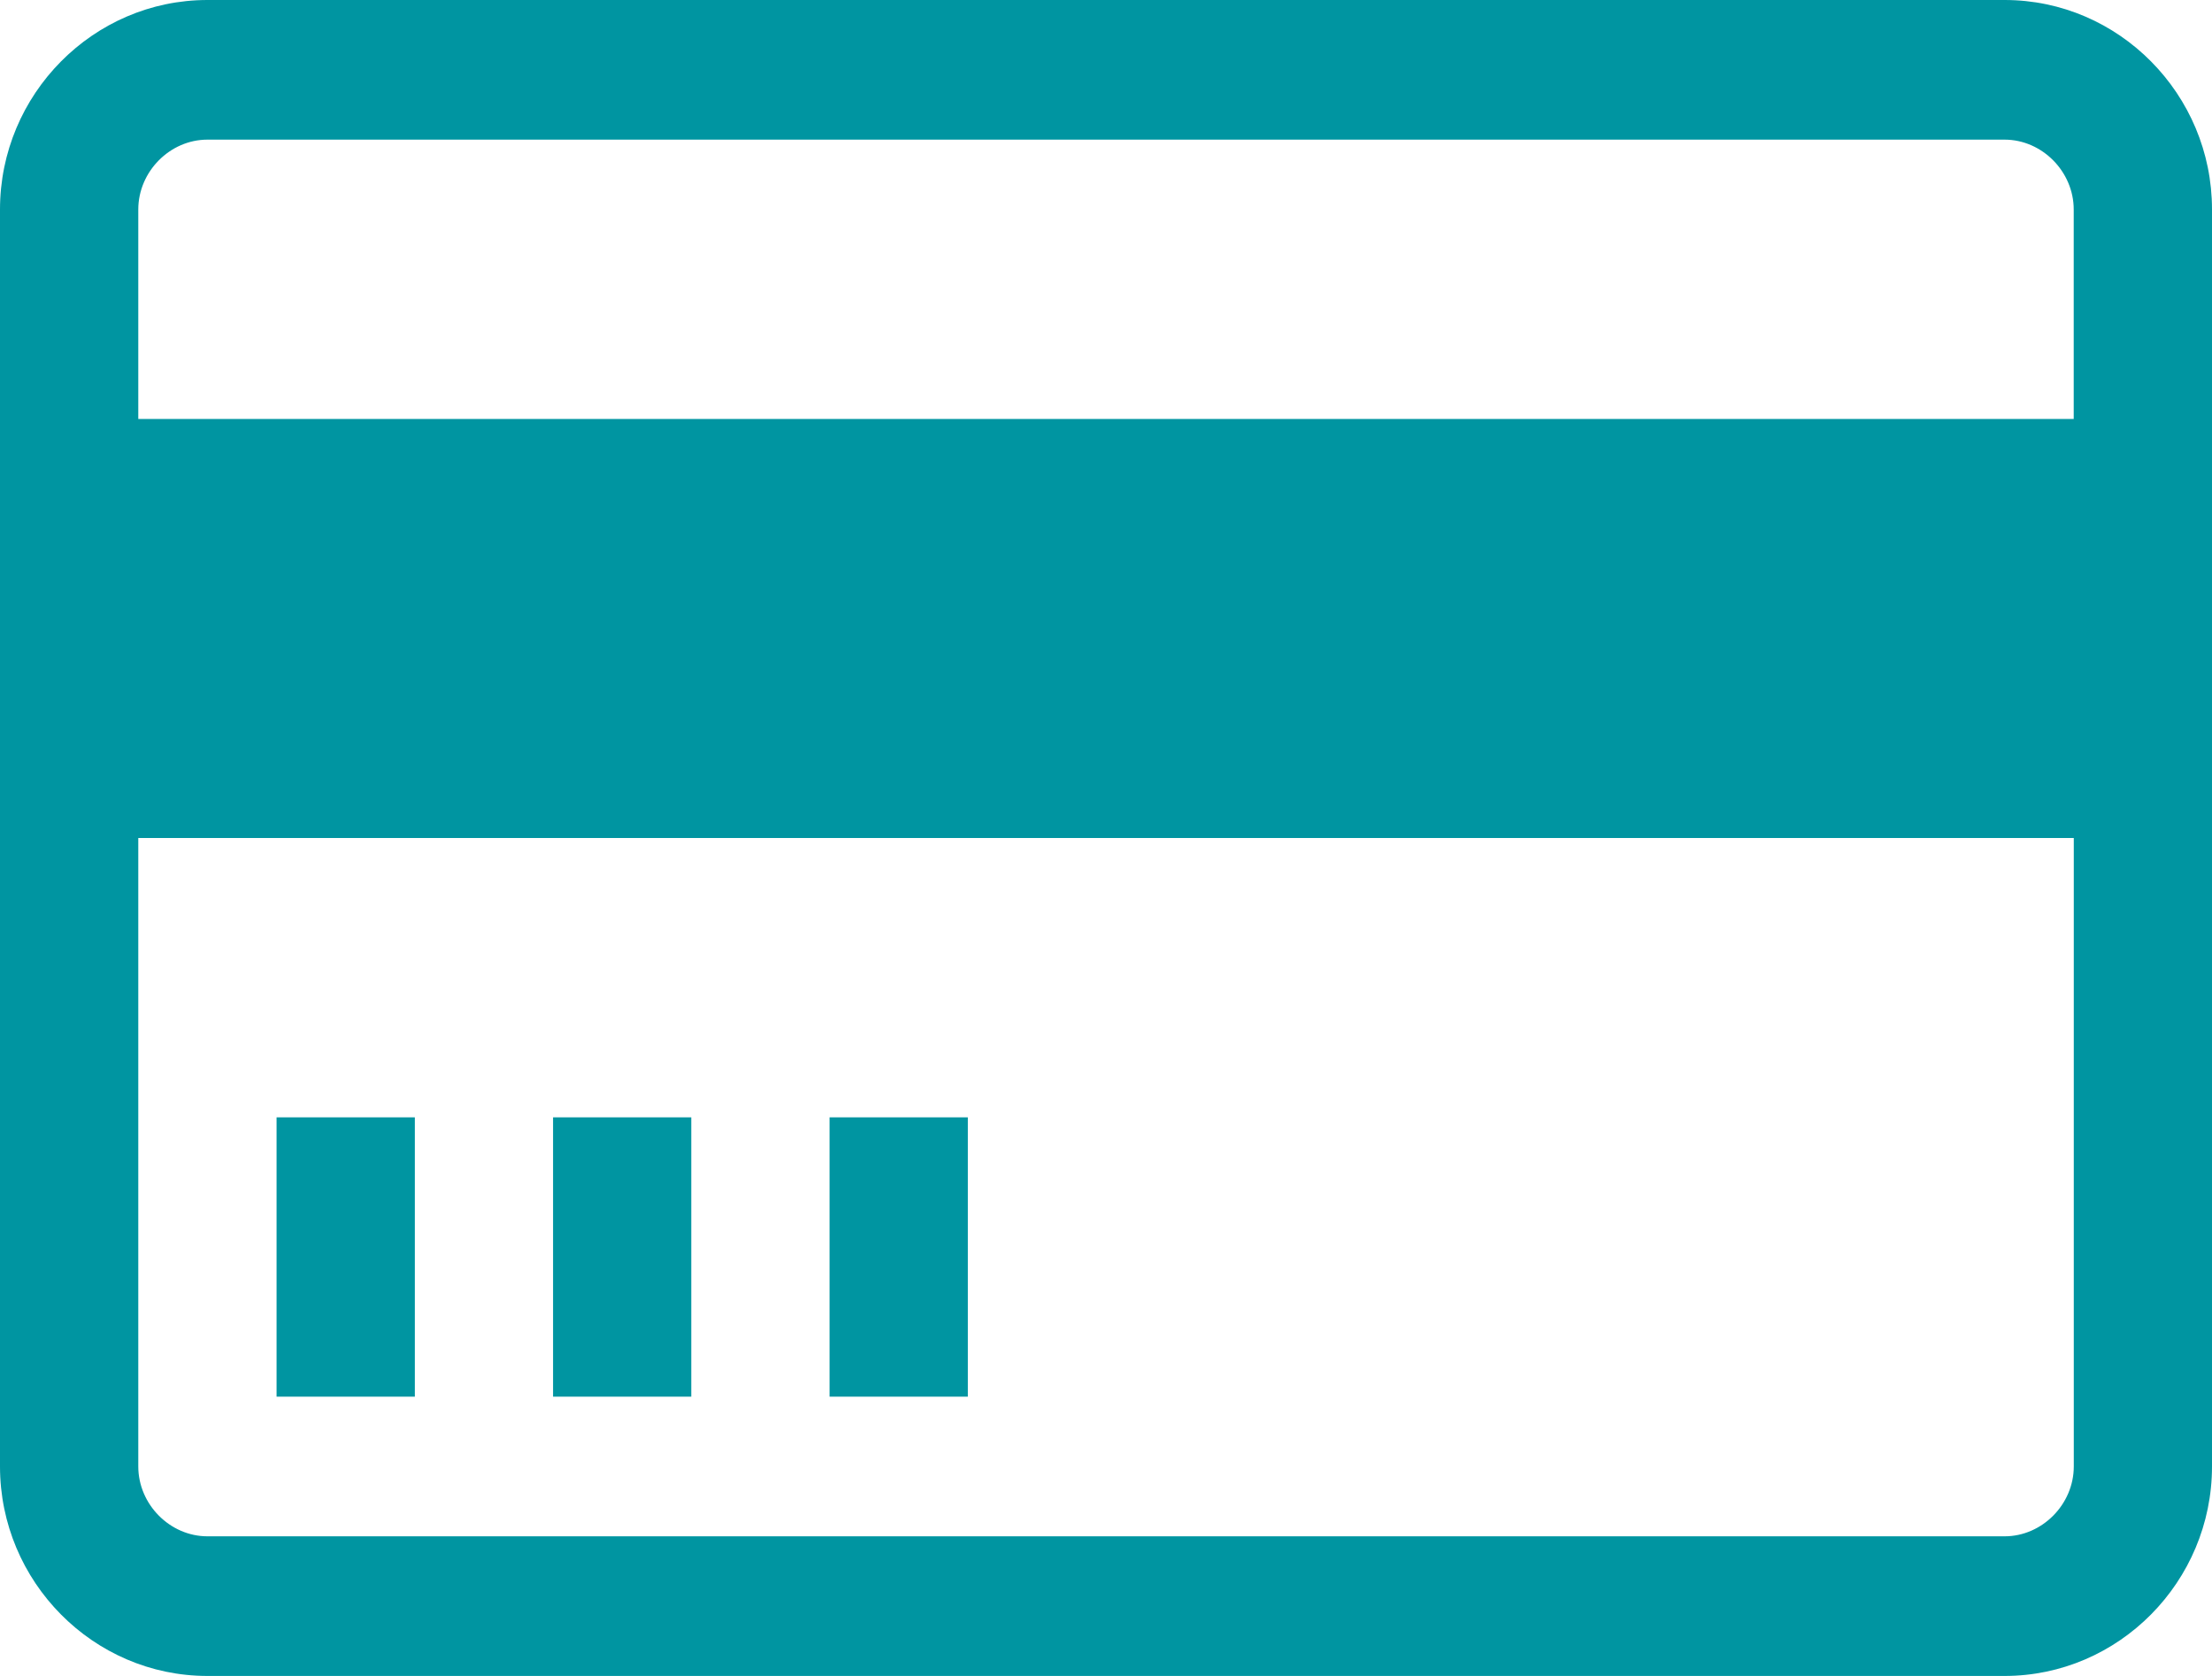 <?xml version="1.0" encoding="utf-8"?>
<!-- Generator: Adobe Illustrator 17.0.0, SVG Export Plug-In . SVG Version: 6.00 Build 0)  -->
<!DOCTYPE svg PUBLIC "-//W3C//DTD SVG 1.1//EN" "http://www.w3.org/Graphics/SVG/1.1/DTD/svg11.dtd">
<svg version="1.1" id="Режим_изоляции"
	 xmlns="http://www.w3.org/2000/svg" xmlns:xlink="http://www.w3.org/1999/xlink" x="0px" y="0px" width="33px" height="25px"
	 viewBox="0 0 33 25" enable-background="new 0 0 33 25" xml:space="preserve">
<path fill="#0095A1" d="M29.907,0H3.094C1.392,0,0,1.406,0,3.125v18.75C0,23.594,1.392,25,3.094,25h26.812
	C31.608,25,33,23.594,33,21.875V3.125C33.001,1.406,31.609,0,29.907,0z M3.094,2.083h26.812c0.559,0,1.031,0.477,1.031,1.042V6.25
	H2.063V3.125C2.063,2.56,2.535,2.083,3.094,2.083z M29.907,22.917H3.094c-0.559,0-1.031-0.477-1.031-1.042V12.5h28.875v9.375
	C30.938,22.44,30.466,22.917,29.907,22.917z M4.126,16.667h2.063v4.167H4.126V16.667z M8.251,16.667h2.062v4.167H8.251V16.667z
	 M12.376,16.667h2.063v4.167h-2.063V16.667z"/>
</svg>
